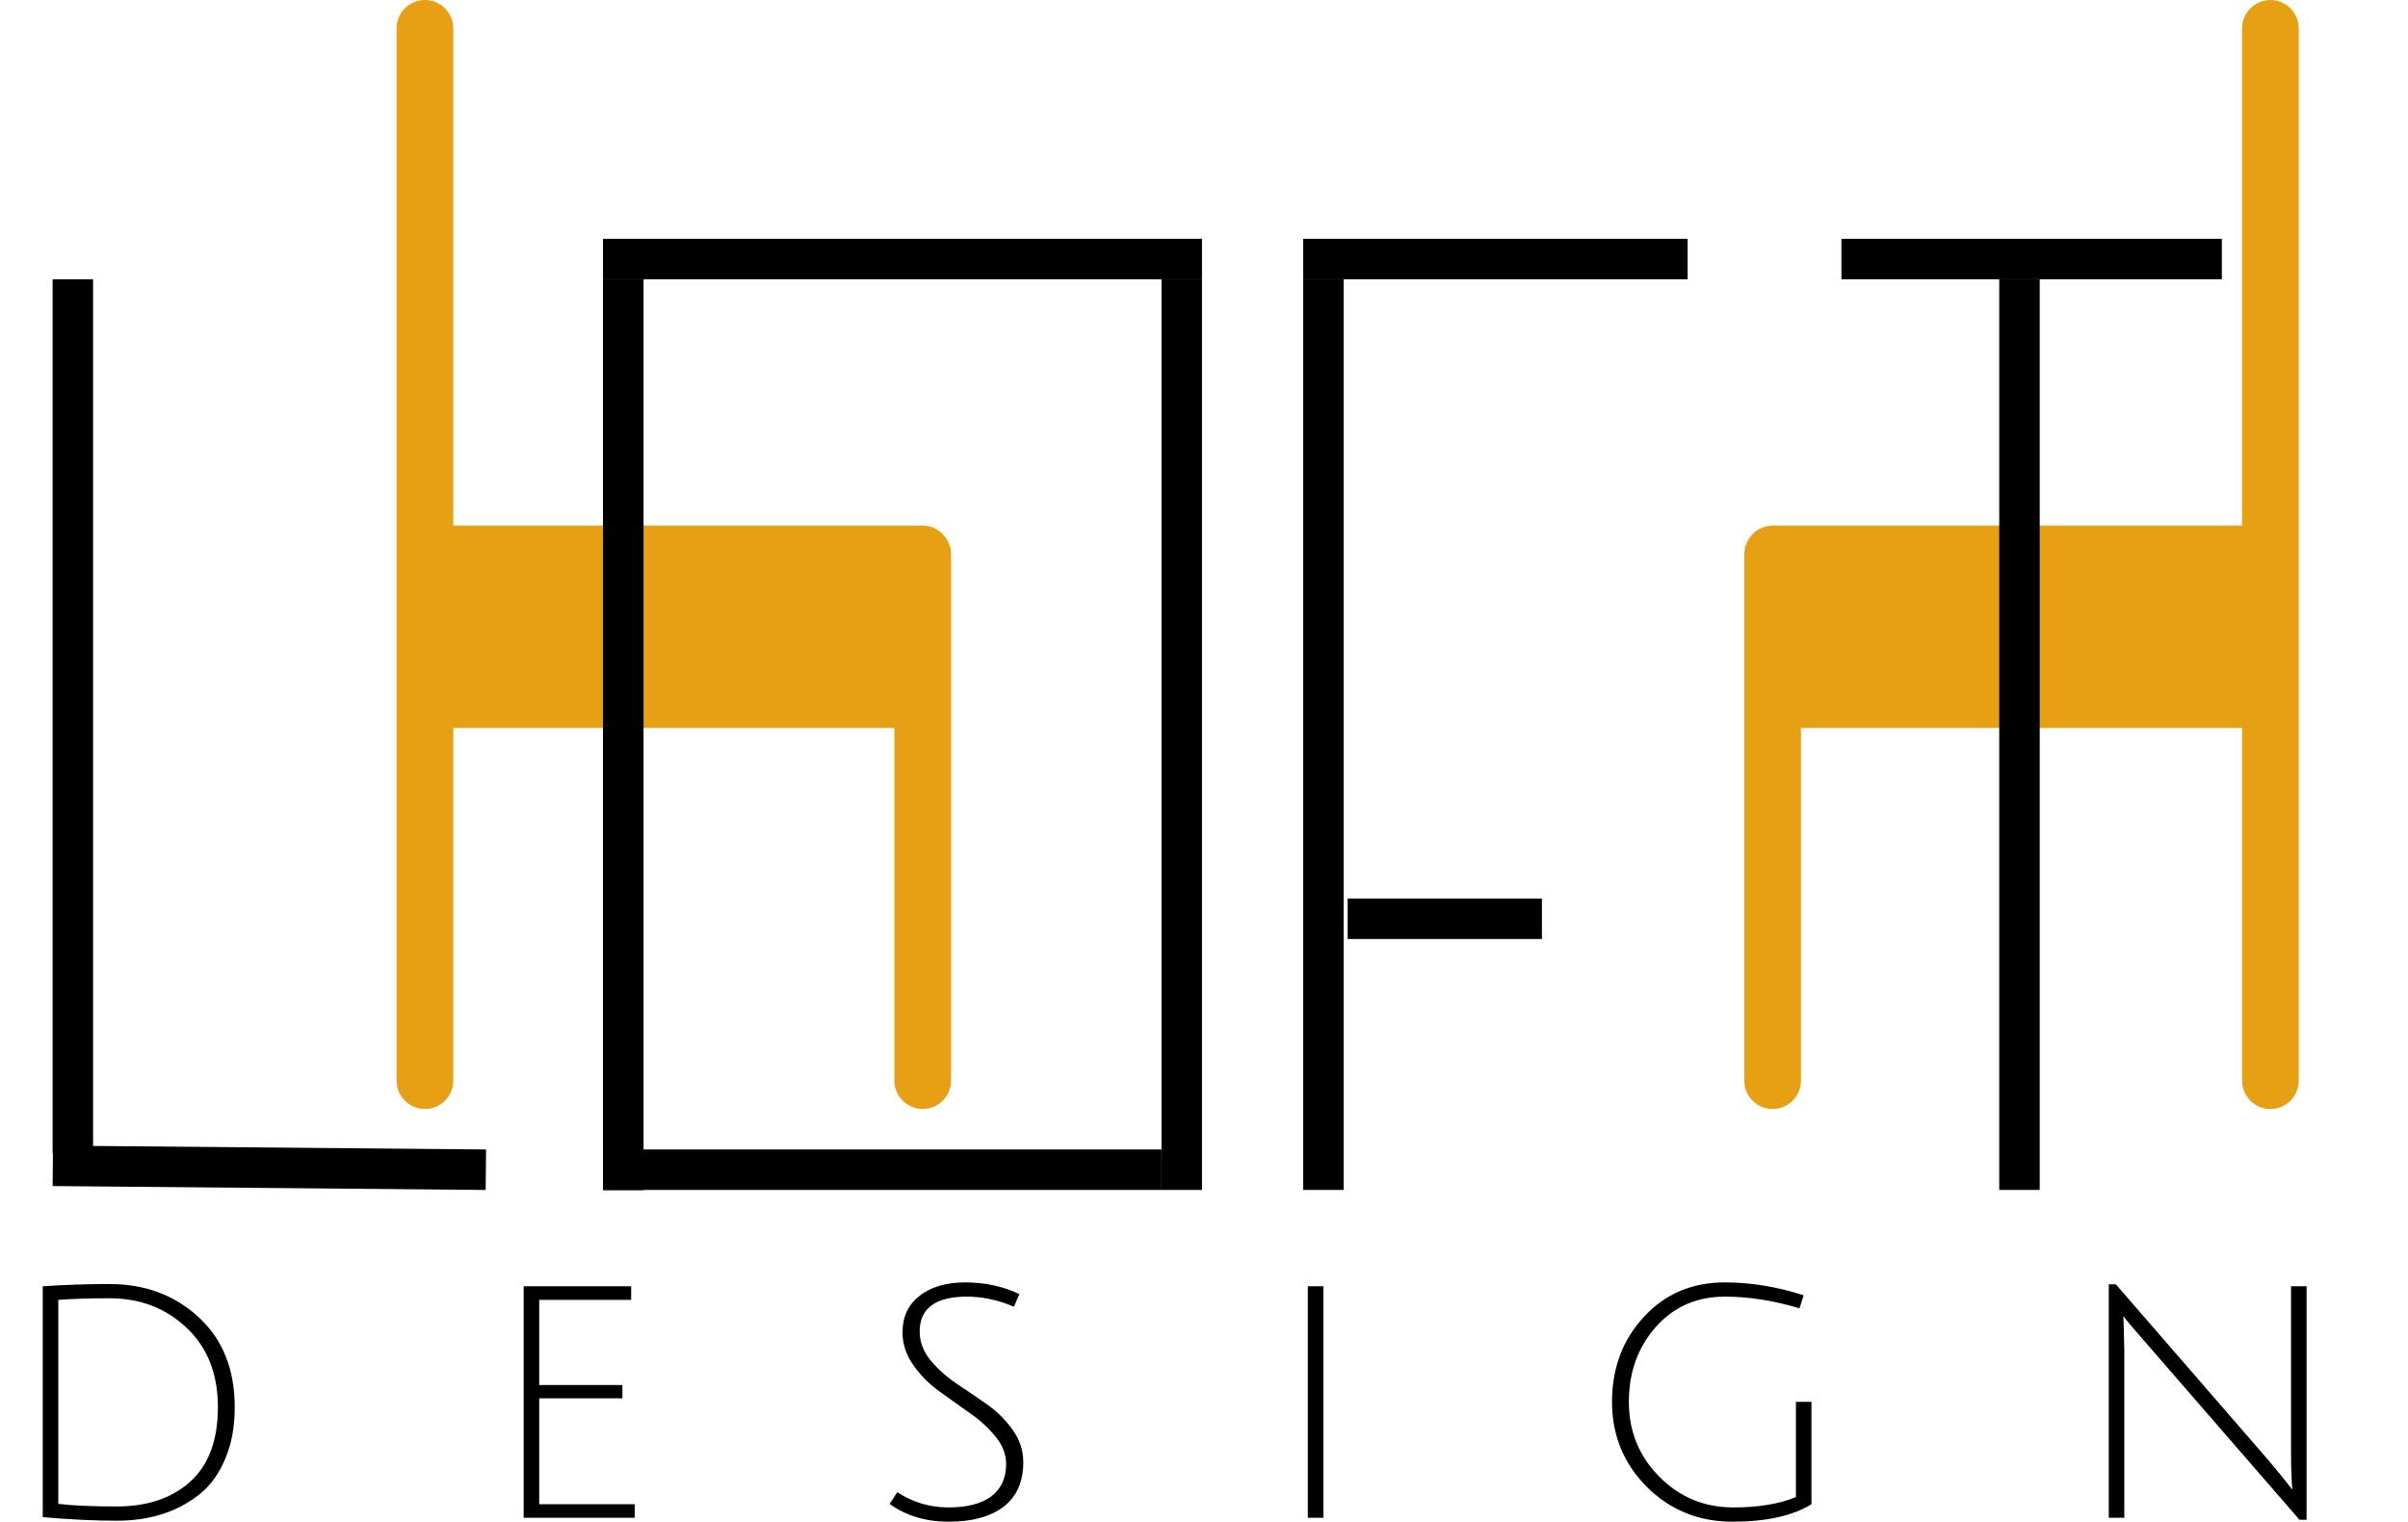 <svg width="595" height="376" viewBox="0 0 595 376" fill="none" xmlns="http://www.w3.org/2000/svg">
<path d="M228 129.846H112V7C112 5.143 111.263 3.363 109.95 2.05C108.637 0.737 106.857 0 105 0C103.143 0 101.363 0.737 100.05 2.05C98.737 3.363 98 5.143 98 7V267C98 268.857 98.737 270.637 100.05 271.95C101.363 273.263 103.143 274 105 274C106.857 274 108.637 273.263 109.95 271.95C111.263 270.637 112 268.857 112 267V179.846H221V267C221 268.857 221.737 270.637 223.05 271.95C224.363 273.263 226.143 274 228 274C229.857 274 231.637 273.263 232.95 271.95C234.263 270.637 235 268.857 235 267V137C235.006 135.127 234.275 133.328 232.965 131.989C231.656 130.651 229.872 129.881 228 129.846ZM561 0C559.143 0 557.363 0.737 556.05 2.05C554.738 3.363 554 5.143 554 7V129.846H438C436.128 129.881 434.344 130.651 433.035 131.989C431.725 133.328 430.994 135.127 431 137V267C431 268.857 431.738 270.637 433.05 271.95C434.363 273.263 436.143 274 438 274C439.857 274 441.637 273.263 442.95 271.95C444.262 270.637 445 268.857 445 267V179.846H554V267C554 268.857 554.738 270.637 556.05 271.95C557.363 273.263 559.143 274 561 274C562.857 274 564.637 273.263 565.95 271.95C567.262 270.637 568 268.857 568 267V7C568 5.143 567.262 3.363 565.95 2.05C564.637 0.737 562.857 0 561 0Z" fill="#E79F14"/>
<line x1="18" y1="69" x2="18" y2="285" stroke="black" stroke-width="10"/>
<line x1="154" y1="69" x2="154" y2="294" stroke="black" stroke-width="10"/>
<line x1="154" y1="69" x2="154" y2="294" stroke="black" stroke-width="10"/>
<line x1="292" y1="69" x2="292" y2="294" stroke="black" stroke-width="10"/>
<line x1="327" y1="69" x2="327" y2="294" stroke="black" stroke-width="10"/>
<line x1="499" y1="69" x2="499" y2="294" stroke="black" stroke-width="10"/>
<line x1="149" y1="289" x2="287" y2="289" stroke="black" stroke-width="10"/>
<line x1="322" y1="64" x2="417" y2="64" stroke="black" stroke-width="10"/>
<line x1="455" y1="64" x2="549" y2="64" stroke="black" stroke-width="10"/>
<line x1="333" y1="227" x2="381" y2="227" stroke="black" stroke-width="10"/>
<line x1="149" y1="64" x2="297" y2="64" stroke="black" stroke-width="10"/>
<line y1="-5" x2="107.005" y2="-5" transform="matrix(1 0.009 -0.01 1 13 293.039)" stroke="black" stroke-width="10"/>
<path d="M28.88 372.2C36.4 372.2 42.427 370.173 46.96 366.12C51.547 362.013 53.84 355.853 53.84 347.64C53.84 339.427 51.253 332.893 46.08 328.04C40.96 323.187 34.613 320.76 27.04 320.76C22.187 320.76 17.973 320.893 14.4 321.16V371.56C17.867 371.987 22.693 372.2 28.88 372.2ZM27.04 317.24C35.84 317.24 43.2 319.987 49.12 325.48C55.04 330.92 58 338.333 58 347.72C58 352.467 57.227 356.68 55.68 360.36C54.187 363.987 52.107 366.893 49.44 369.08C43.947 373.507 37.093 375.72 28.88 375.72C23.493 375.72 17.387 375.427 10.56 374.84V317.8C16 317.427 21.493 317.24 27.04 317.24ZM129.394 375V317.8H155.954V321.16H133.234V342.2H153.794V345.48H133.234V371.64H156.834V375H129.394ZM250.527 322.84C246.634 321.187 242.767 320.36 238.927 320.36C231.14 320.36 227.247 323.24 227.247 329C227.247 331.507 228.127 333.853 229.887 336.04C231.647 338.173 233.78 340.093 236.287 341.8C238.794 343.453 241.3 345.16 243.807 346.92C246.314 348.68 248.447 350.787 250.207 353.24C251.967 355.693 252.847 358.36 252.847 361.24C252.847 366.093 251.22 369.773 247.967 372.28C244.714 374.733 240.207 375.96 234.447 375.96C228.74 375.96 223.86 374.493 219.807 371.56L221.727 368.68C225.567 371.187 229.78 372.44 234.367 372.44C238.954 372.44 242.474 371.533 244.927 369.72C247.38 367.853 248.607 365.187 248.607 361.72C248.607 359.32 247.727 357.053 245.967 354.92C244.207 352.733 242.074 350.787 239.567 349.08C237.06 347.32 234.554 345.533 232.047 343.72C229.54 341.907 227.407 339.747 225.647 337.24C223.887 334.733 223.007 332.04 223.007 329.16C223.007 325.373 224.394 322.387 227.167 320.2C229.994 317.96 233.78 316.84 238.527 316.84C243.327 316.84 247.78 317.8 251.887 319.72L250.527 322.84ZM323.157 375V317.8H326.997V375H323.157ZM426.239 320.36C419.252 320.36 413.545 322.867 409.119 327.88C404.692 332.893 402.479 339.053 402.479 346.36C402.479 353.613 404.985 359.773 409.999 364.84C415.012 369.907 421.119 372.44 428.319 372.44C434.505 372.44 439.652 371.587 443.759 369.88V346.36H447.599V371.64C442.959 374.52 436.452 375.96 428.079 375.96C419.759 375.96 412.719 373.107 406.959 367.4C401.199 361.64 398.319 354.627 398.319 346.36C398.319 338.04 400.932 331.053 406.159 325.4C411.385 319.693 418.079 316.84 426.239 316.84C432.639 316.84 439.119 317.907 445.679 320.04L444.639 323.24C438.239 321.32 432.105 320.36 426.239 320.36ZM524.74 326.92L524.9 333.72V375H521.06V317.32H522.82L560.5 360.76C563.06 363.8 565.033 366.227 566.42 368.04C566.207 365.48 566.1 362.547 566.1 359.24V317.8H569.94V375.48H568.18L529.78 331.24C527.113 328.2 525.407 326.173 524.66 325.16L524.74 326.92Z" fill="black"/>
</svg>
